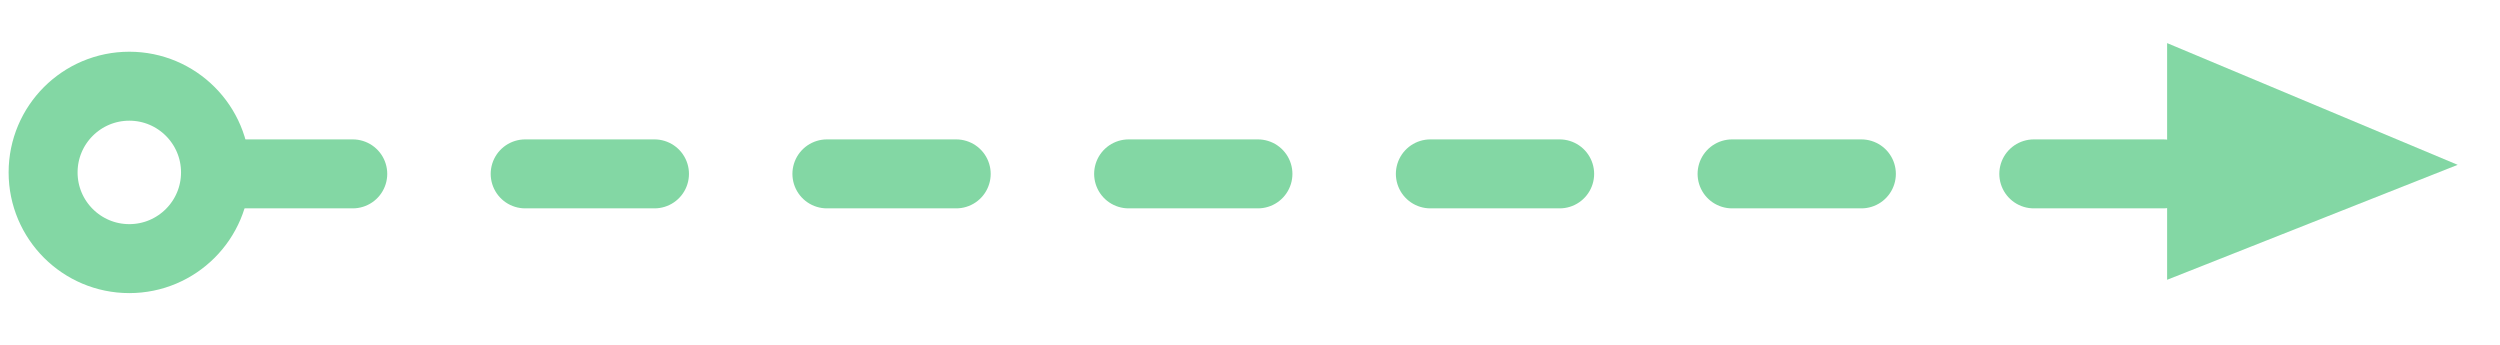 <?xml version="1.0" encoding="UTF-8" standalone="no"?>
<svg width="58px" height="8px" viewBox="0 0 58 8" version="1.1" xmlns="http://www.w3.org/2000/svg" xmlns:xlink="http://www.w3.org/1999/xlink">
    <!-- Generator: Sketch 41 (35326) - http://www.bohemiancoding.com/sketch -->
    <title>Group 5 Copy</title>
    <desc>Created with Sketch.</desc>
    <defs>
        <polygon id="path-1" points="52.725 -0.625 55.392 6.116 49.901 6.116"></polygon>
        <mask id="mask-2" maskContentUnits="userSpaceOnUse" maskUnits="objectBoundingBox" x="-0.6" y="-0.6" width="6.691" height="7.941">
            <rect x="49.301" y="-1.225" width="6.691" height="7.941" fill="white"></rect>
            <use xlink:href="#path-1" fill="black"></use>
        </mask>
    </defs>
    <g id="Configurator-WebApp" stroke="none" stroke-width="1" fill="none" fill-rule="evenodd">
        <g id="4_1" transform="translate(-586, -738)">
            <g id="Group-15" transform="translate(587, 739)">
                <g id="Group-5-Copy">
                    <path d="M4.184,3.034 L51.754,3.034" id="Path-9" stroke="#83D7A4" stroke-width="1.6" stroke-linecap="round" stroke-linejoin="round" stroke-dasharray="3,4"></path>
                    <g id="Triangle" transform="translate(52.647, 2.746) rotate(90) translate(-52.647, -2.746) ">
                        <use fill="#83D7A4" fill-rule="evenodd" xlink:href="#path-1"></use>
                        <use stroke="#83D7A4" mask="url(#mask-2)" stroke-width="1.2" stroke-linecap="round" stroke-linejoin="round" xlink:href="#path-1"></use>
                    </g>
                    <circle id="Oval-2" stroke="#83D7A4" stroke-width="1.6" cx="2" cy="3" r="2"></circle>
                </g>
            </g>
        </g>
    </g>
</svg>